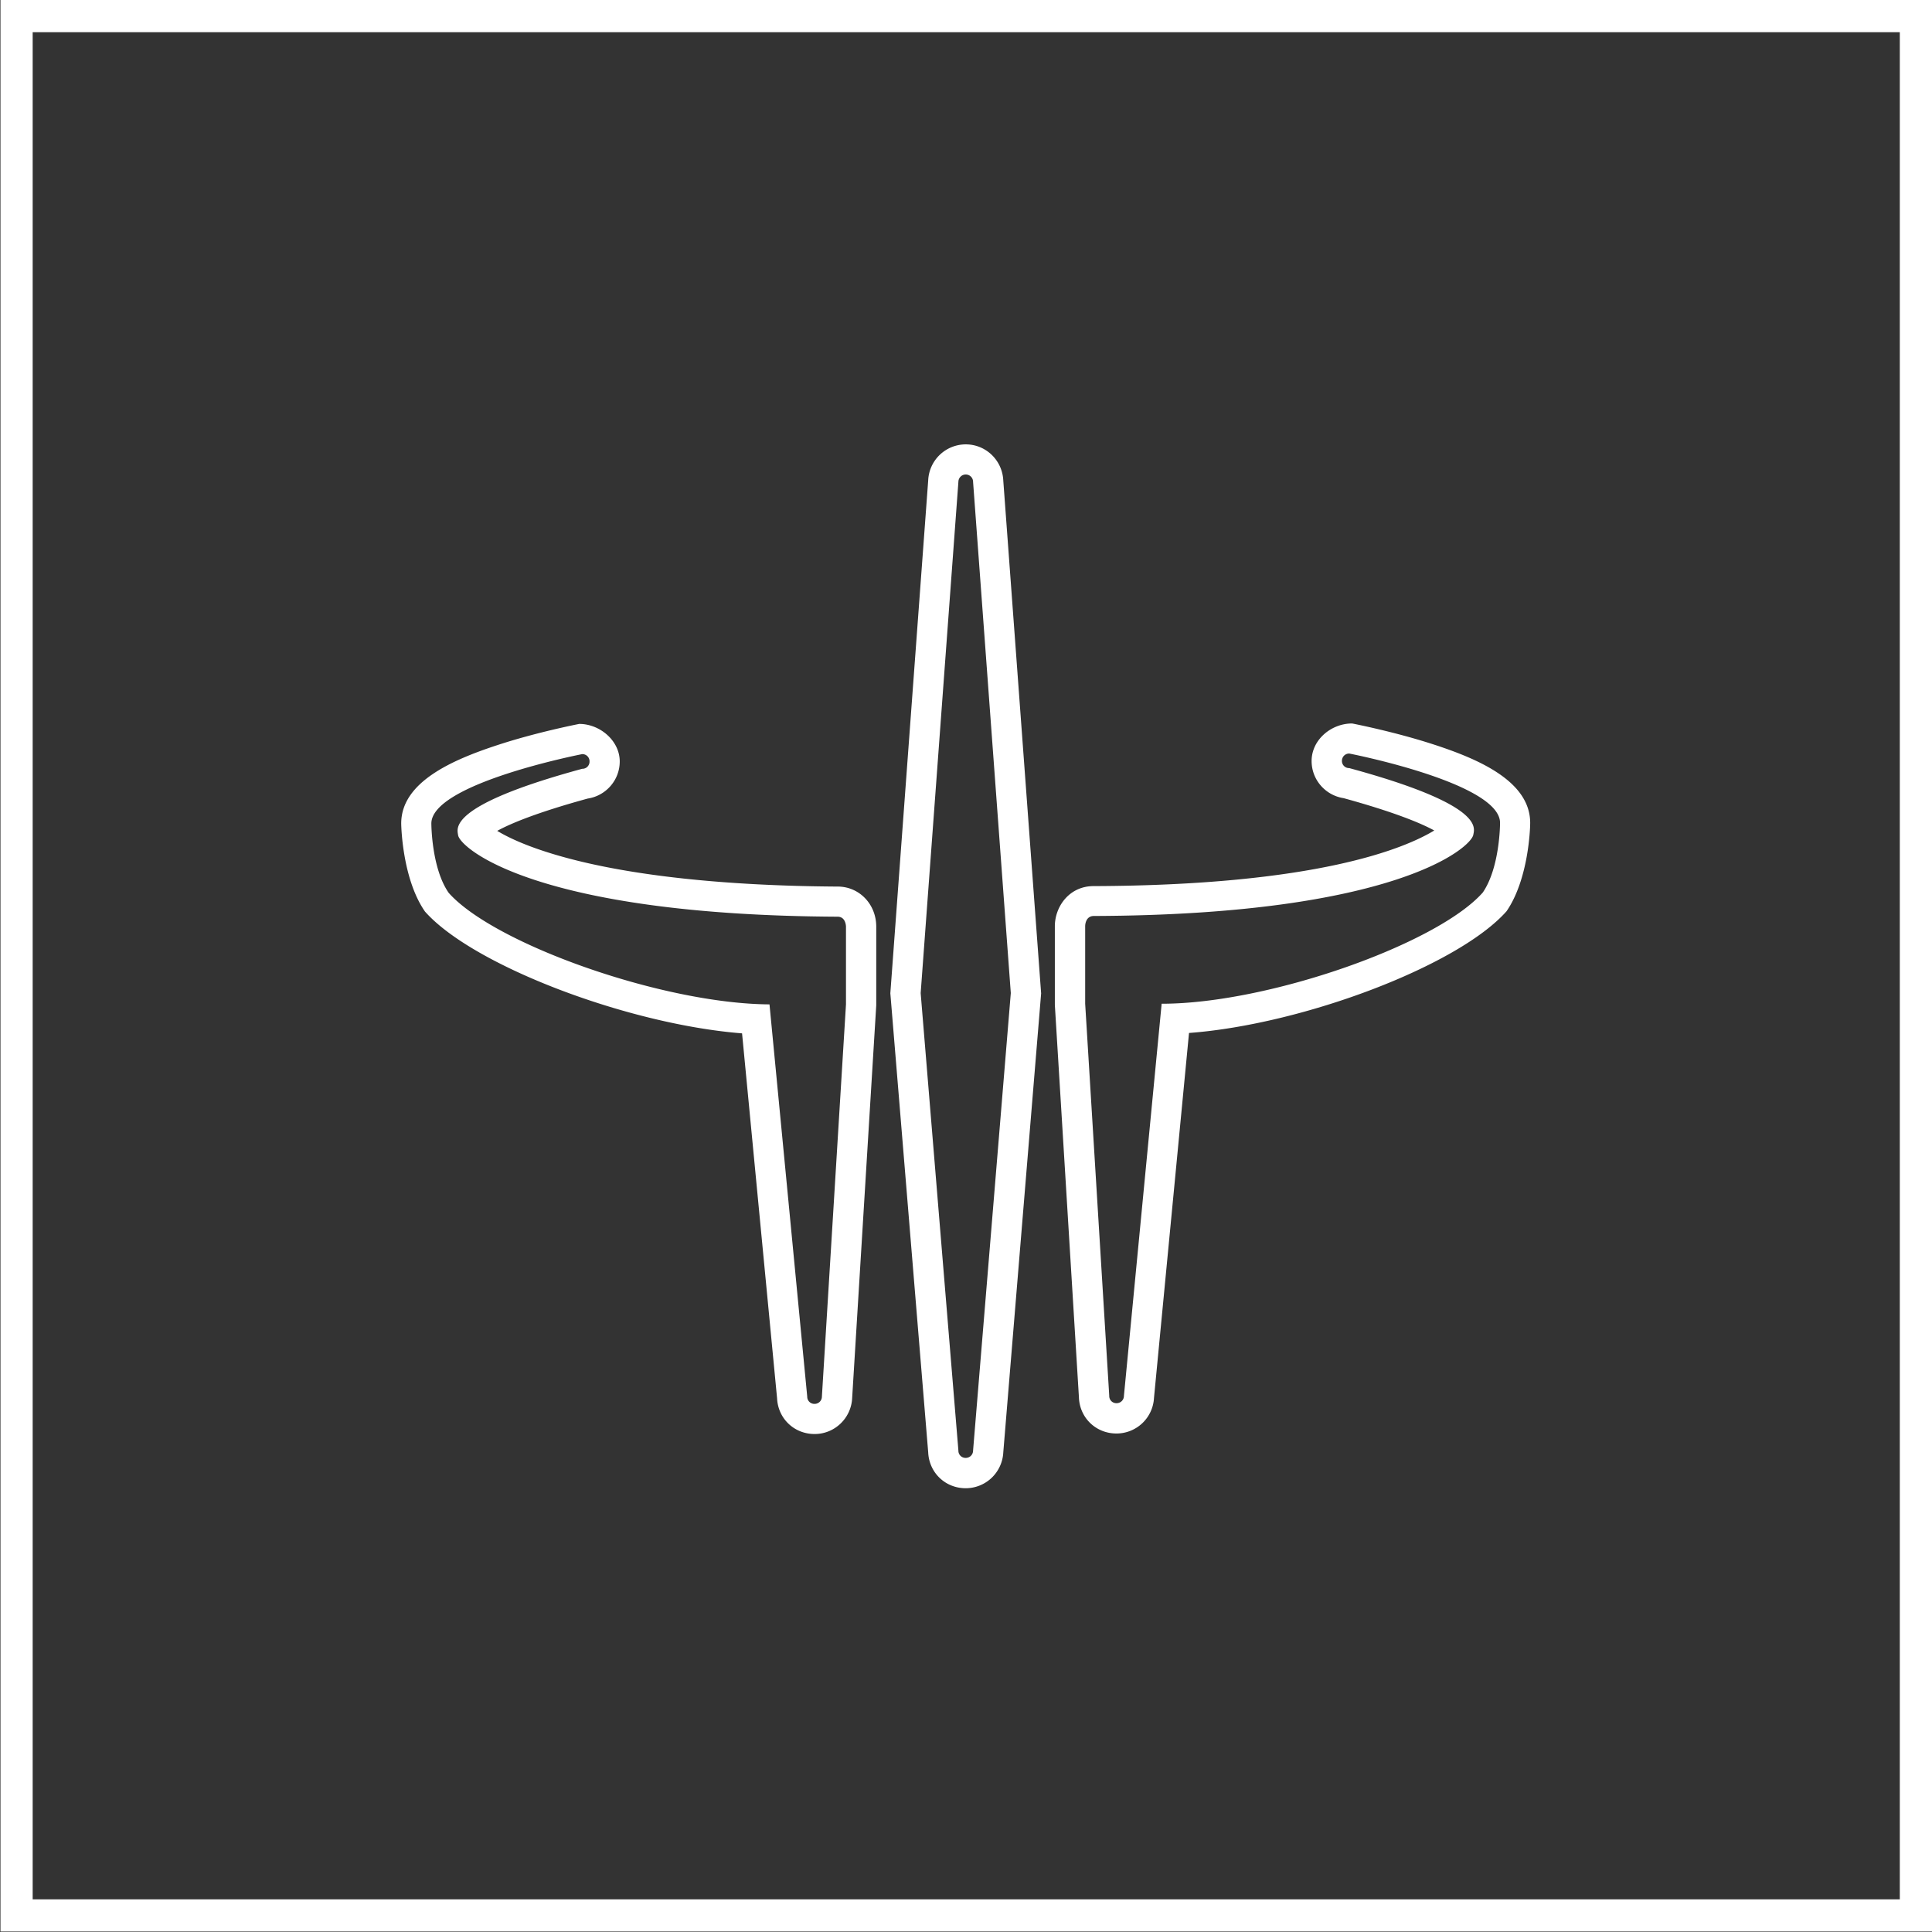 <svg xmlns="http://www.w3.org/2000/svg" xml:space="preserve" width="309.333" height="309.333"><rect width="100%" height="100%" fill="#333333" stroke="none"/><defs><clipPath id="a" clipPathUnits="userSpaceOnUse"><path d="M0 256h256V0H0Z"/></clipPath></defs><path d="M0 0h-228.134v-232h232V0Zm0-228.134h-224.267V-3.867H0Z" style="fill:#fff;fill-opacity:1;fill-rule:nonzero;stroke:none" transform="matrix(1.333 0 0 -1.333 304.179 0)"/><g clip-path="url(#a)" transform="matrix(1.333 0 0 -1.333 -16 325.333)"><path d="M0 0c5.761-6.503 24.414-13.557 38.086-14.632l4.207-43.847c.117-2.421 2.05-4.277 4.509-4.277 2.428 0 4.416 1.934 4.509 4.354l2.892 47.142v9.443C54.203.89 52.161 3 49.57 3c-13.494.078-24.932 1.308-33.052 3.581C12.443 7.718 10.03 8.87 8.677 9.69c1.531.843 4.647 2.173 10.873 3.882 2.165.325 3.843 2.197 3.843 4.454 0 2.483-2.366 4.509-4.864 4.509-.194-.038-5.151-1.005-9.829-2.544-5.375-1.763-11.554-4.424-11.554-9.412C-2.846 9.914-2.645 3.805 0 0m129.912.039c2.637 3.836 2.838 9.929 2.838 10.602 0 4.996-6.171 7.656-11.554 9.412-4.685 1.531-9.635 2.497-9.836 2.536-2.529 0-4.864-1.972-4.864-4.508 0-2.266 1.67-4.13 3.843-4.462 6.241-1.717 9.357-3.047 10.889-3.883-3.496-2.126-14.029-6.589-40.925-6.681-2.907 0-4.648-2.451-4.648-4.826v-9.442l2.892-47.127c.078-2.452 2.026-4.354 4.509-4.354a4.514 4.514 0 0 1 4.508 4.269l4.207 43.84c13.696 1.021 32.373 8.089 38.141 14.624m-64.96 56.074a4.52 4.52 0 0 1-4.508-4.323L55.896-9.813l4.548-55.147c.108-2.428 2.041-4.308 4.508-4.308a4.525 4.525 0 0 1 4.509 4.292l4.547 55.147-4.547 61.604c-.108 2.42-2.08 4.338-4.509 4.338M18.885 18.908a.86.86 0 0 0 .881-.882.86.86 0 0 0-.881-.881C2.567 12.714 3.89 9.945 3.975 9.188 4.168 7.641 13.34-.441 49.563-.619c1.005 0 1.005-1.198 1.005-1.198v-9.334l-2.892-47.104a.876.876 0 0 0-.882-.882.86.86 0 0 0-.881.882l-4.532 47.104C28.551-11.082 8.274-3.882 2.846 2.25.766 5.235.766 10.579.766 10.579c.015 4.811 18.119 8.329 18.119 8.329m92.135.07s18.111-3.519 18.111-8.329c0 0 0-5.344-2.072-8.36-5.437-6.164-25.713-13.363-38.575-13.363L83.953-58.17a.876.876 0 0 0-.882-.882.854.854 0 0 0-.882.882l-2.891 47.096v9.342s0 1.198 1.036 1.198c36.223.124 45.371 8.237 45.588 9.775.124.789 1.407 3.558-14.91 7.989a.856.856 0 0 0-.874.881c.008.48.379.867.882.867M64.952 52.494a.876.876 0 0 0 .882-.882L70.365-9.79l-4.531-54.953a.877.877 0 0 0-.882-.882.86.86 0 0 0-.882.882L59.539-9.798l4.531 61.402c0 .48.387.89.882.89" style="fill:#fff;fill-opacity:1;fill-rule:nonzero;stroke:none" transform="translate(63.048 134.573)"/></g></svg>